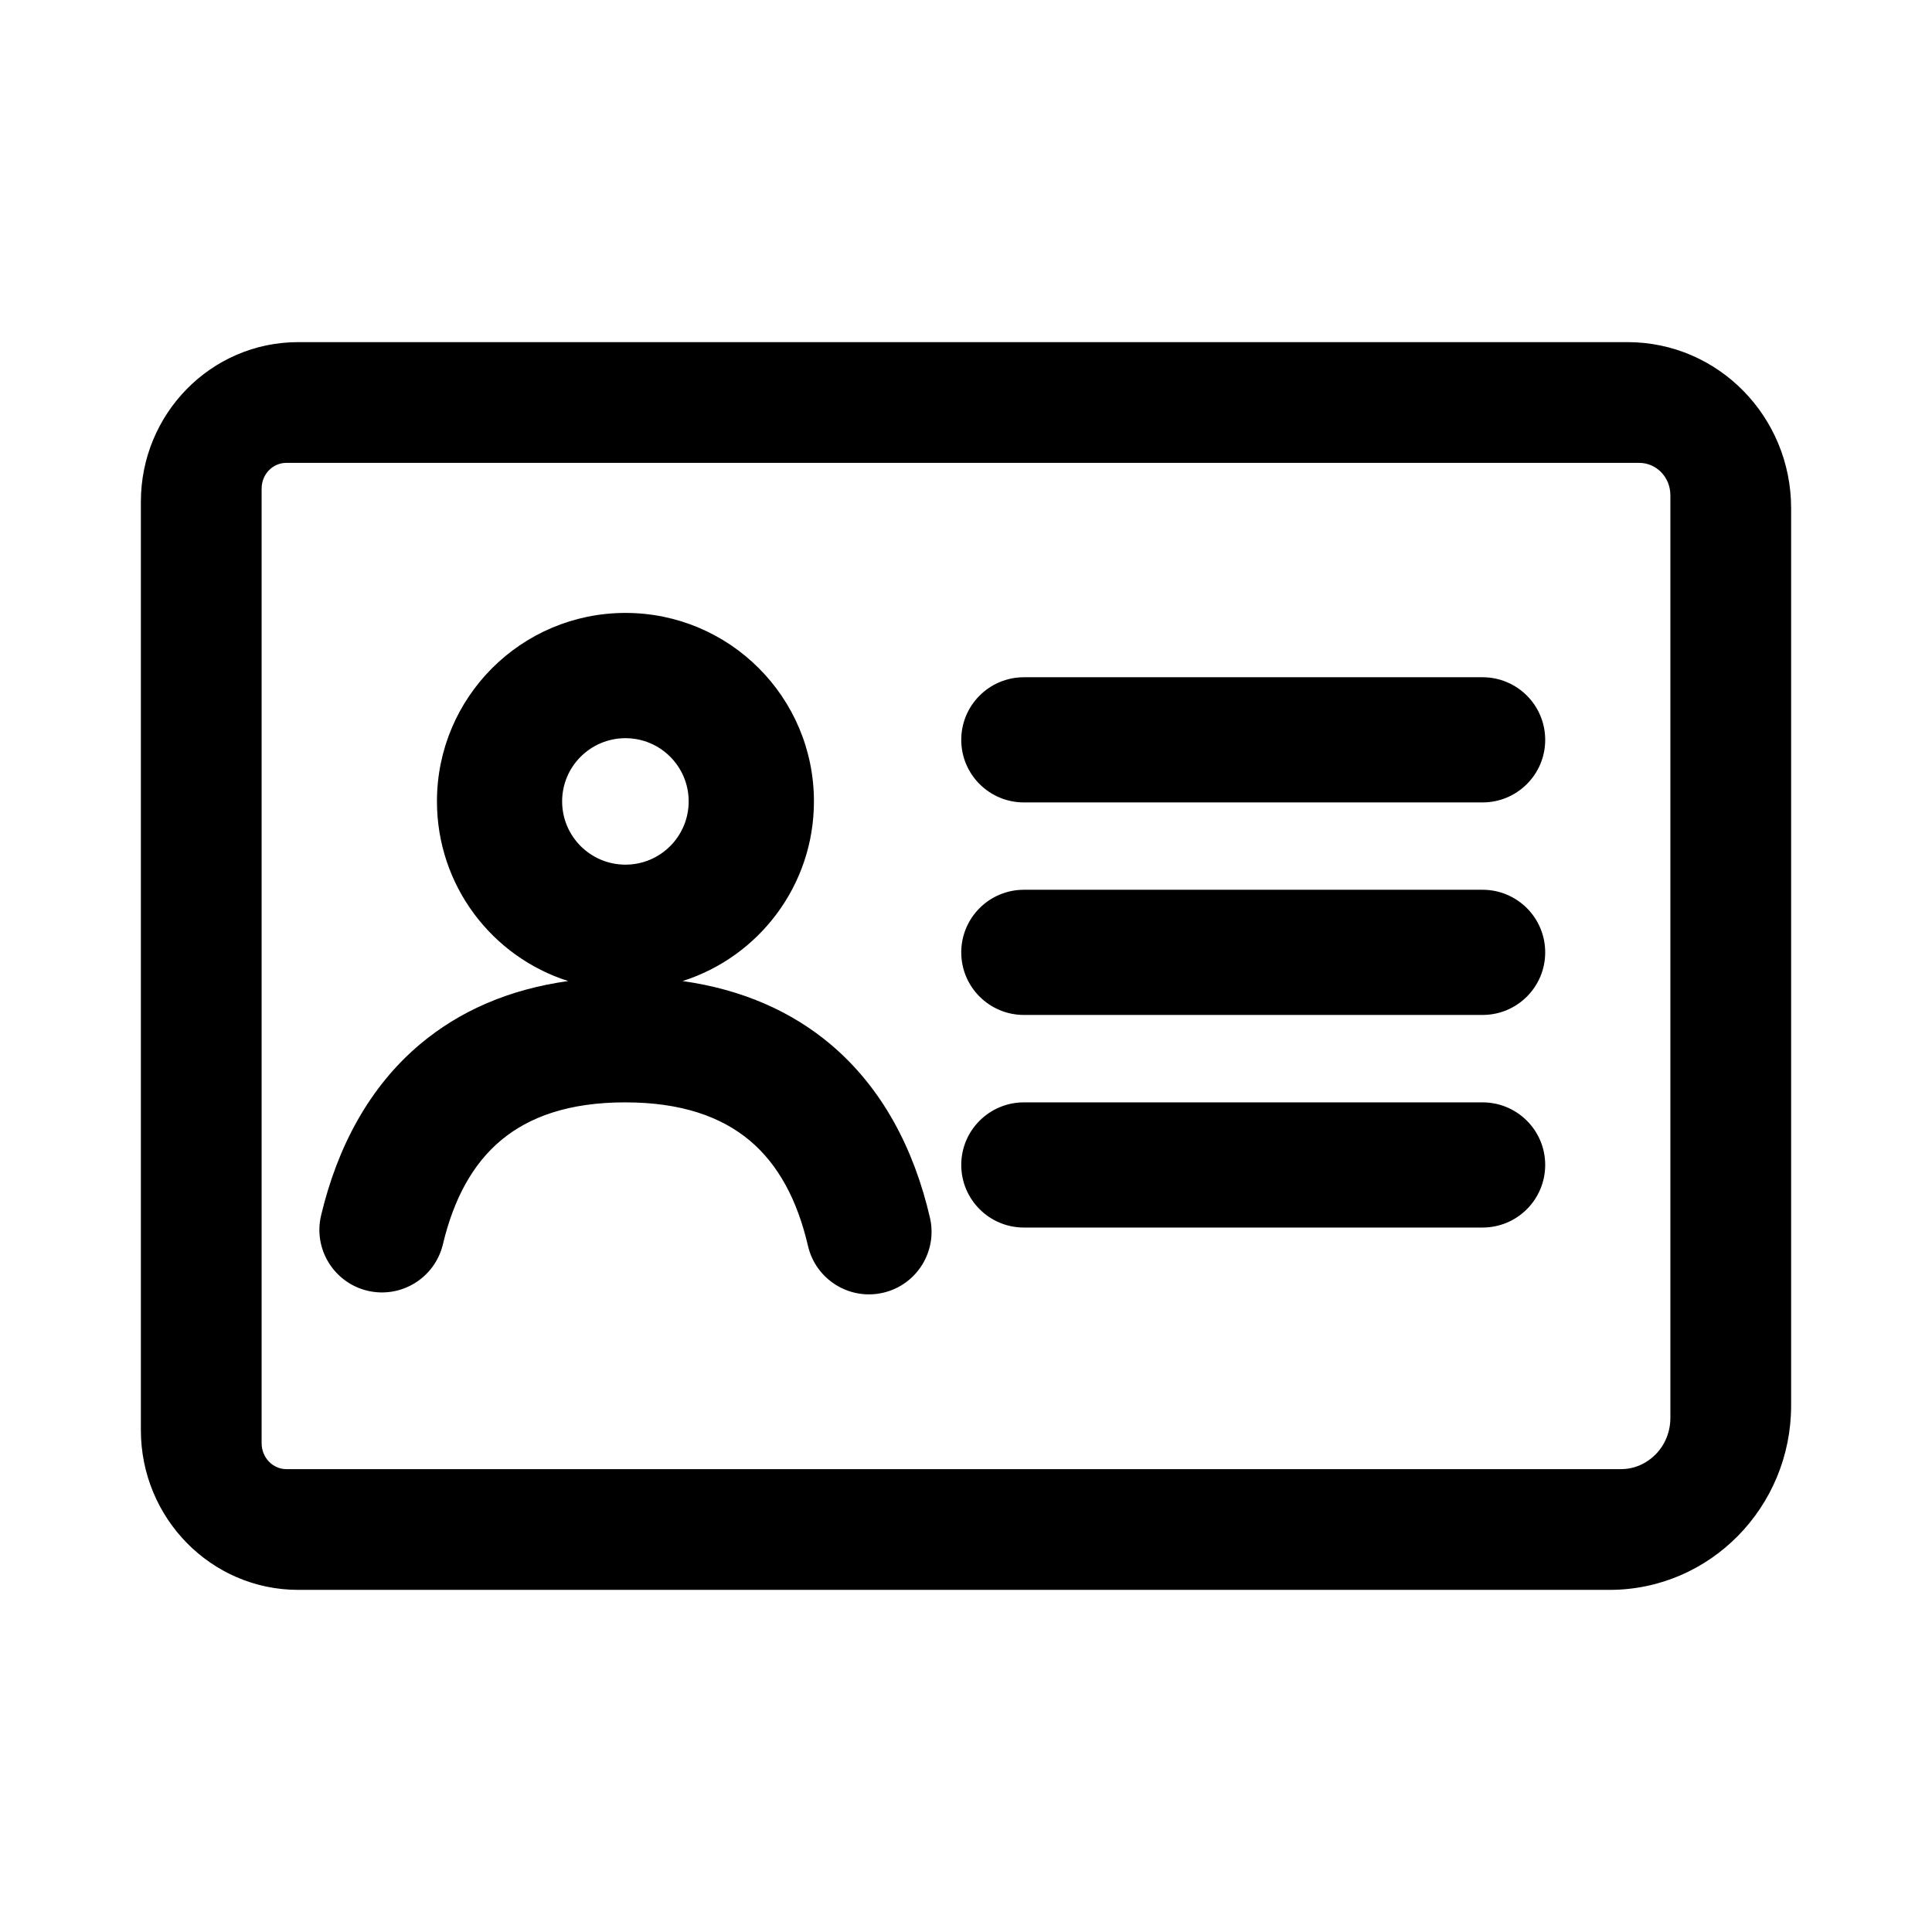 <svg width="24" height="24" viewBox="0 0 24 24" fill="none" xmlns="http://www.w3.org/2000/svg">
<path fill-rule="evenodd" clip-rule="evenodd" d="M19.994 19.5H3.705C2.763 19.5 2 18.723 2 17.766V6.233C2 5.275 2.763 4.5 3.705 4.5H20.217C21.203 4.5 22 5.311 22 6.313V17.46C22 18.587 21.102 19.5 19.994 19.5ZM20.137 18.5C20.614 18.5 21 18.103 21 17.614V6.153C21 5.792 20.716 5.5 20.364 5.5H3.556C3.249 5.5 3 5.755 3 6.07V17.928C3 18.244 3.249 18.5 3.556 18.5H20.137ZM7.766 12.389C9.817 12.389 10.929 13.542 11.309 15.182C11.375 15.466 11.198 15.749 10.914 15.815C10.63 15.881 10.346 15.704 10.28 15.42C10.001 14.214 9.259 13.444 7.766 13.444C6.284 13.444 5.544 14.203 5.259 15.399C5.191 15.683 4.906 15.858 4.623 15.79C4.339 15.723 4.164 15.438 4.232 15.155C4.62 13.527 5.731 12.389 7.766 12.389ZM7.77 7.864C8.925 7.864 9.861 8.8 9.861 9.955C9.861 11.11 8.925 12.046 7.77 12.046C6.614 12.046 5.678 11.111 5.678 9.955C5.678 8.8 6.614 7.864 7.77 7.864ZM7.77 10.991C8.342 10.991 8.805 10.527 8.805 9.955C8.805 9.383 8.342 8.92 7.77 8.92C7.197 8.92 6.733 9.383 6.733 9.955C6.733 10.527 7.197 10.991 7.77 10.991ZM18.417 9.718H12.719C12.428 9.718 12.191 9.482 12.191 9.191C12.191 8.899 12.428 8.663 12.719 8.663H18.417C18.709 8.663 18.945 8.899 18.945 9.191C18.945 9.482 18.709 9.718 18.417 9.718ZM12.719 12.358H18.417C18.709 12.358 18.945 12.122 18.945 11.831C18.945 11.539 18.709 11.303 18.417 11.303H12.719C12.428 11.303 12.191 11.539 12.191 11.831C12.191 12.122 12.428 12.358 12.719 12.358ZM18.417 14.999H12.719C12.428 14.999 12.191 14.763 12.191 14.471C12.191 14.18 12.428 13.944 12.719 13.944H18.417C18.709 13.944 18.945 14.18 18.945 14.471C18.945 14.763 18.709 14.999 18.417 14.999Z" fill="currentcolor"/>
<path fill-rule="evenodd" clip-rule="evenodd" d="M1.75 6.233C1.75 5.141 2.621 4.25 3.705 4.25H20.217C21.345 4.25 22.25 5.177 22.25 6.313V17.46C22.25 18.721 21.244 19.75 19.994 19.75H3.705C2.621 19.75 1.75 18.857 1.75 17.766V6.233ZM3.705 4.75C2.905 4.75 2.25 5.409 2.25 6.233V17.766C2.25 18.589 2.905 19.25 3.705 19.25H19.994C20.96 19.25 21.75 18.452 21.75 17.46V6.313C21.75 5.445 21.061 4.75 20.217 4.75H3.705ZM3.556 5.75C3.392 5.75 3.25 5.887 3.25 6.07V17.928C3.25 18.112 3.394 18.25 3.556 18.25H20.137C20.469 18.25 20.75 17.971 20.75 17.614V6.153C20.75 5.923 20.572 5.75 20.364 5.75H3.556ZM2.75 6.07C2.75 5.623 3.105 5.25 3.556 5.25H20.364C20.861 5.25 21.25 5.66 21.25 6.153V17.614C21.25 18.235 20.758 18.75 20.137 18.75H3.556C3.105 18.75 2.75 18.375 2.75 17.928V6.07ZM5.428 9.955C5.428 8.662 6.476 7.614 7.77 7.614C9.063 7.614 10.111 8.662 10.111 9.955C10.111 11.001 9.425 11.887 8.479 12.187C9.224 12.292 9.839 12.567 10.326 12.98C10.958 13.516 11.353 14.267 11.552 15.126C11.649 15.544 11.389 15.962 10.97 16.059C10.552 16.156 10.134 15.895 10.037 15.477C9.905 14.909 9.671 14.47 9.317 14.171C8.965 13.875 8.469 13.694 7.766 13.694C7.069 13.694 6.575 13.872 6.224 14.165C5.871 14.46 5.636 14.894 5.502 15.457C5.402 15.875 4.983 16.133 4.565 16.034C4.147 15.934 3.889 15.514 3.989 15.097C4.192 14.244 4.589 13.5 5.22 12.97C5.706 12.562 6.318 12.29 7.058 12.187C6.112 11.886 5.428 11.001 5.428 9.955ZM7.77 8.114C6.752 8.114 5.928 8.938 5.928 9.955C5.928 10.972 6.752 11.796 7.77 11.796C8.787 11.796 9.611 10.972 9.611 9.955C9.611 8.939 8.787 8.114 7.77 8.114ZM11.941 9.191C11.941 8.761 12.29 8.413 12.719 8.413H18.417C18.847 8.413 19.195 8.761 19.195 9.191C19.195 9.62 18.847 9.968 18.417 9.968H12.719C12.29 9.968 11.941 9.62 11.941 9.191ZM12.719 8.913C12.566 8.913 12.441 9.037 12.441 9.191C12.441 9.344 12.566 9.468 12.719 9.468H18.417C18.571 9.468 18.695 9.344 18.695 9.191C18.695 9.037 18.571 8.913 18.417 8.913H12.719ZM7.77 9.17C7.335 9.17 6.983 9.522 6.983 9.955C6.983 10.389 7.335 10.741 7.77 10.741C8.204 10.741 8.555 10.389 8.555 9.955C8.555 9.522 8.204 9.17 7.77 9.17ZM6.483 9.955C6.483 9.245 7.059 8.67 7.77 8.67C8.48 8.67 9.055 9.245 9.055 9.955C9.055 10.665 8.48 11.241 7.77 11.241C7.059 11.241 6.483 10.666 6.483 9.955ZM12.719 11.553C12.566 11.553 12.441 11.677 12.441 11.831C12.441 11.984 12.566 12.108 12.719 12.108H18.417C18.571 12.108 18.695 11.984 18.695 11.831C18.695 11.677 18.571 11.553 18.417 11.553H12.719ZM11.941 11.831C11.941 11.401 12.29 11.053 12.719 11.053H18.417C18.847 11.053 19.195 11.401 19.195 11.831C19.195 12.26 18.847 12.608 18.417 12.608H12.719C12.29 12.608 11.941 12.26 11.941 11.831ZM5.542 13.353C5.012 13.798 4.66 14.438 4.475 15.213C4.439 15.362 4.532 15.511 4.681 15.547C4.83 15.583 4.98 15.491 5.015 15.341C5.166 14.709 5.444 14.165 5.903 13.781C6.365 13.396 6.982 13.194 7.766 13.194C8.557 13.194 9.177 13.399 9.639 13.789C10.1 14.177 10.376 14.726 10.524 15.364C10.559 15.513 10.708 15.606 10.857 15.572C11.007 15.537 11.1 15.388 11.065 15.239C10.884 14.458 10.534 13.812 10.002 13.361C9.473 12.912 8.743 12.639 7.766 12.639C6.797 12.639 6.07 12.909 5.542 13.353ZM11.941 14.471C11.941 14.042 12.29 13.694 12.719 13.694H18.417C18.847 13.694 19.195 14.042 19.195 14.471C19.195 14.901 18.847 15.249 18.417 15.249H12.719C12.29 15.249 11.941 14.901 11.941 14.471ZM12.719 14.194C12.566 14.194 12.441 14.318 12.441 14.471C12.441 14.625 12.566 14.749 12.719 14.749H18.417C18.571 14.749 18.695 14.625 18.695 14.471C18.695 14.318 18.571 14.194 18.417 14.194H12.719Z" fill="currentcolor"/>
</svg>
